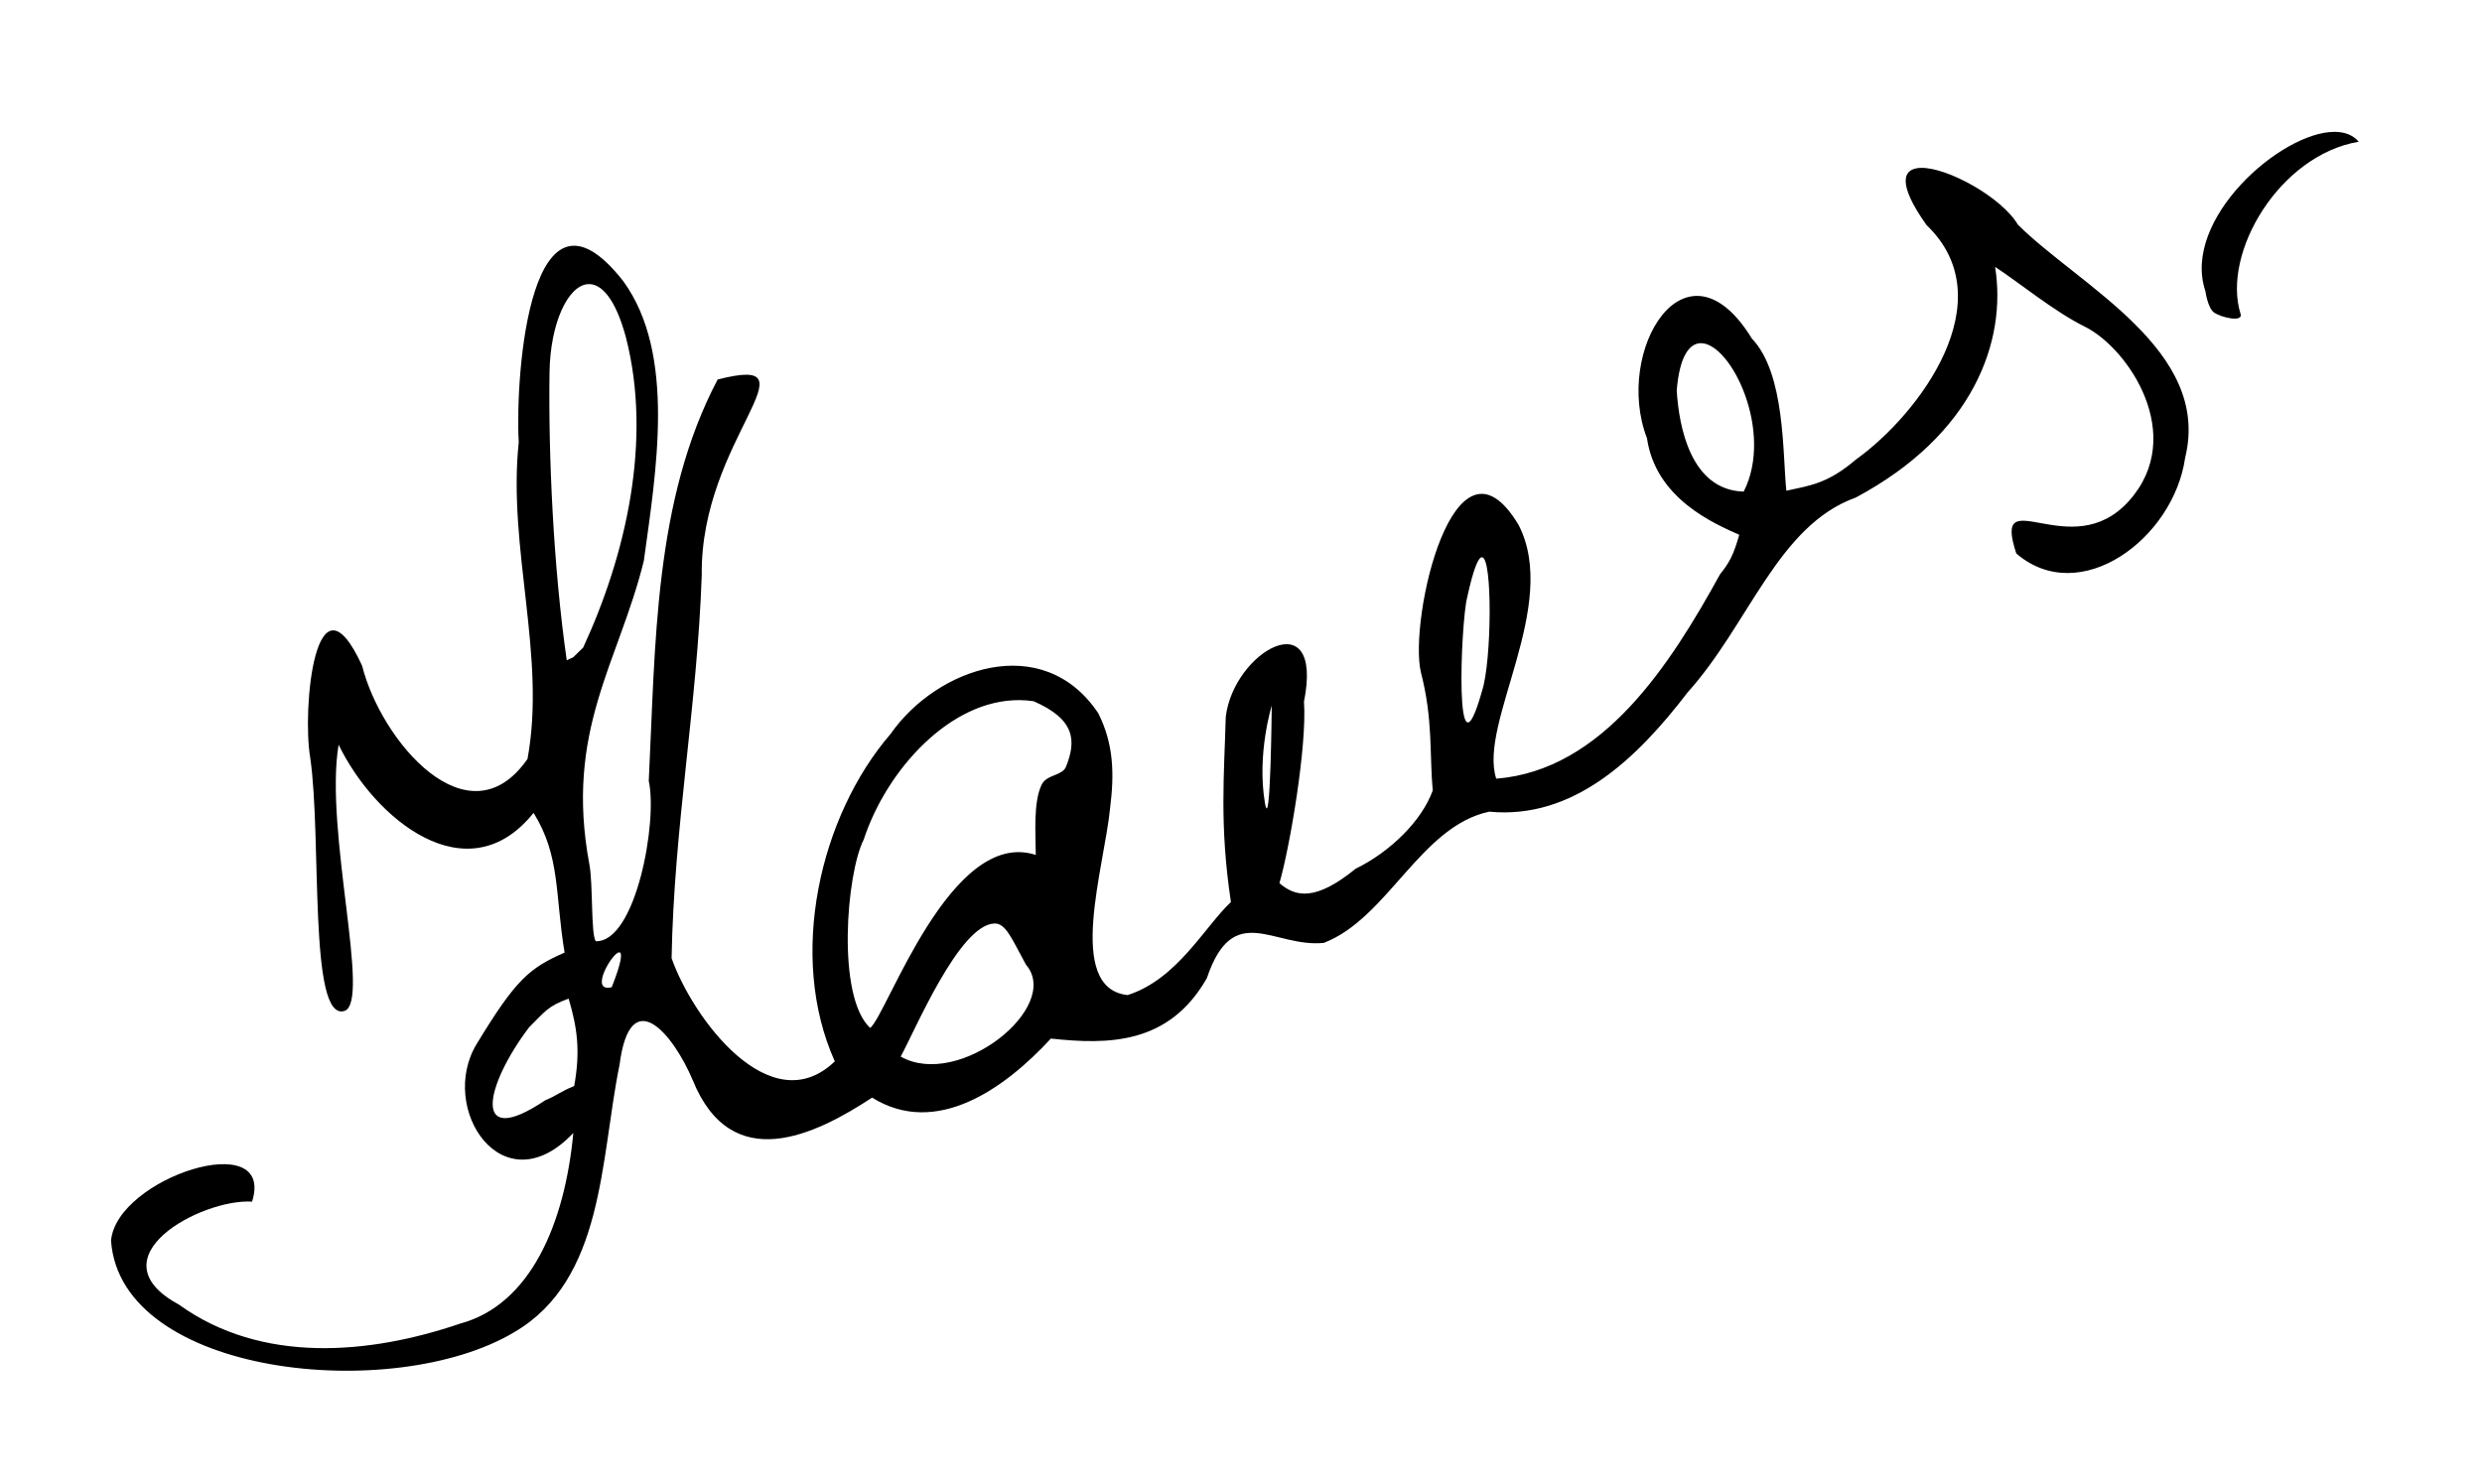 <?xml version="1.0" encoding="UTF-8" standalone="no"?>
<!-- Created with Inkscape (http://www.inkscape.org/) -->

<svg
   xmlns:dc="http://purl.org/dc/elements/1.1/"
   xmlns:cc="http://creativecommons.org/ns#"
   xmlns:rdf="http://www.w3.org/1999/02/22-rdf-syntax-ns#"
   xmlns:svg="http://www.w3.org/2000/svg"
   xmlns="http://www.w3.org/2000/svg"
   xmlns:sodipodi="http://sodipodi.sourceforge.net/DTD/sodipodi-0.dtd"
   xmlns:inkscape="http://www.inkscape.org/namespaces/inkscape"
   id="svg2"
   version="1.1"
   inkscape:version="0.91 r13725"
   width="378"
   height="226"
   viewBox="0 0 378 226"
   sodipodi:docname="valeriy kamenskiy2.svg">
  <defs
     id="defs6" />
  <sodipodi:namedview
     pagecolor="#ffffff"
     bordercolor="#666666"
     borderopacity="1"
     objecttolerance="10"
     gridtolerance="10"
     guidetolerance="10"
     inkscape:pageopacity="0"
     inkscape:pageshadow="2"
     inkscape:window-width="1366"
     inkscape:window-height="705"
     id="namedview4"
     showgrid="false"
     inkscape:zoom="2.3716814"
     inkscape:cx="182.35731"
     inkscape:cy="118.83755"
     inkscape:window-x="-8"
     inkscape:window-y="-8"
     inkscape:window-maximized="1"
     inkscape:current-layer="g3349" />
  <g
     id="g3349"
     transform="translate(-12.522,-18.485)">
    <path
       style="fill-opacity:1"
       d="m 368.086,38.571 c -8.178,-0.036 -23.346,13.363 -19.694,24.247 0,0 0.356,2.573 1.305,3.257 1.1,0.793 4.465,1.535 4.06,0.241 -2.913,-9.301 5.93,-24.214 17.99,-26.243 -0.871,-1.029 -2.146,-1.496 -3.66,-1.503 z m -63.055,5.483 c -2.791,0.081 -3.587,2.409 0.892,8.709 11.945,11.412 -1.079,28.799 -10.78,35.745 -4.284,3.658 -6.997,3.941 -10.564,4.725 -0.59,-5.552 -0.136,-17.836 -5.242,-23.164 -10.09,-16.459 -21.092,1.911 -15.985,15.167 1.337,9.214 10.231,13.004 14.054,14.71 -0.849,2.956 -1.416,4.132 -2.927,6.012 -7.577,13.769 -17.861,29.849 -34.084,31.136 -2.782,-8.437 9.761,-26.366 3.391,-38.674 -9.819,-16.346 -16.748,14.472 -14.869,22.461 1.88,7.237 1.295,12.461 1.806,18.011 -1.625,4.534 -6.368,9.292 -11.746,11.922 -6.027,4.898 -9.092,4.369 -11.602,2.191 1.582,-5.442 4.219,-20.942 3.739,-27.635 3.088,-15.494 -10.76,-7.687 -11.915,2.345 -0.227,8.645 -0.985,16.412 0.79,28.169 -4.003,3.749 -8.179,11.773 -15.74,14.172 -9.561,-1.055 -3.497,-19.52 -2.646,-28.643 0.608,-4.88 0.585,-9.54 -1.825,-14.299 -8.437,-12.599 -24.603,-6.898 -31.617,3.159 -10.778,12.491 -15.72,33.806 -8.499,49.88 -9.804,9.415 -21.665,-6.614 -24.858,-15.715 0.366,-20.122 3.899,-38.368 4.593,-58.37 -0.265,-20.724 18.179,-33.806 2.421,-29.777 -9.736,18.456 -9.463,40.508 -10.491,61.156 1.381,6.15 -1.962,24.578 -8.063,24.404 -0.768,-0.909 -0.411,-8.803 -0.983,-11.704 -3.805,-20.402 4.487,-30.758 8.299,-46.255 1.843,-13.534 4.958,-31.49 -3.148,-42.596 -14.079,-17.953 -16.478,13.869 -15.908,24.563 -1.707,16.087 4.223,32.606 1.334,48.228 -9.022,12.996 -22.322,-2.76 -25.192,-14.212 -7.117,-15.472 -9.149,6.66 -7.902,13.983 1.792,12.271 -0.29,40.193 5.183,38.623 4.171,-1.196 -3.06,-27.473 -0.856,-40.569 5.438,11.245 19.55,23.018 29.692,10.391 4.11,6.615 3.248,12.411 4.725,21.282 -5.412,2.362 -7.45,4.142 -13.389,13.918 -5.94,9.777 3.952,24.932 14.717,13.56 -1.293,13.764 -6.505,26.145 -17.231,29.033 -13.81,4.704 -30.226,6.199 -42.846,-2.903 -13.187,-7.142 3.389,-16.146 11.152,-15.677 3.617,-11.48 -20.647,-3.63 -21.48,5.953 1.459,20.634 43.018,24.903 61.398,13.941 13.748,-8.02 13.107,-26.35 16.047,-40.74 1.636,-12.655 8.193,-4.628 11.134,2.314 5.907,14.61 18.612,8.418 27.33,2.689 9.785,6.102 20.237,-1.408 27.226,-8.993 8.713,0.934 17.966,0.951 23.754,-9.199 4.029,-11.944 10.187,-4.603 17.808,-5.376 9.737,-3.733 14.736,-17.778 25.197,-19.988 12.759,1.221 22.426,-7.979 30.205,-18.157 9.366,-10.397 13.731,-25.421 25.605,-29.683 17.942,-9.566 23.05,-23.849 21.231,-35.144 3.555,2.316 9.031,6.821 13.644,9.096 6.699,3.303 15.603,16.66 6.756,26.546 -8.847,9.886 -20.96,-3.463 -17.17,8.01 9.67,8.351 23.968,-2.238 25.717,-14.59 4.019,-16.365 -15.986,-26.085 -25.471,-35.484 -2.385,-4.096 -10.73,-8.777 -14.81,-8.66 z m -203.034,17.717 c 2.048,-0.195 4.239,2.123 5.844,8.077 4.038,15.675 0.039,33.106 -6.504,47.278 l -1.514,1.473 -0.987,0.465 C 96.803,104.943 96.031,87.898 96.211,75.232 96.317,67.711 99.005,62.057 101.997,61.771 Z m 169.59,8.988 c 4.587,0.025 11.123,13.518 6.493,22.608 -8.094,-0.238 -9.859,-9.941 -10.199,-15.379 0.413,-5.185 1.911,-7.239 3.706,-7.229 z m -33.36,32.606 c 1.638,0.083 1.453,15.857 0.032,20.272 -4.336,15.485 -3.26,-10.409 -2.299,-14.122 0.973,-4.461 1.721,-6.177 2.267,-6.149 z m -70.414,21.762 c 0.704,0.006 1.412,0.06 2.122,0.167 6.422,2.798 6.479,6.084 4.943,9.965 -0.561,1.419 -2.97,1.178 -3.723,2.761 -1.296,2.722 -0.899,7.435 -0.889,10.686 -12.973,-4.214 -22.63,24.313 -25.219,26.359 -5.158,-4.789 -3.619,-23.516 -0.988,-28.688 3.493,-10.639 13.193,-21.354 23.754,-21.249 z m 38.391,0.841 c 0,0 -0.173,19.938 -1.039,14.811 -1.259,-7.454 1.039,-14.811 1.039,-14.811 z m -42.272,33.185 c 1.785,-0.084 2.672,2.337 4.847,6.281 5.522,6.406 -10.201,19.024 -19.088,13.989 2.203,-3.991 8.886,-20.019 14.241,-20.27 z m -57.082,4.396 c 0.469,0.035 0.391,1.381 -1.162,5.304 -3.551,0.886 0.13,-5.38 1.162,-5.304 z m -7.727,7.045 c 1.299,4.396 1.823,7.9 0.846,13.316 -2.172,0.866 -2.577,1.428 -4.416,2.174 -11.262,7.564 -9.243,-2.144 -2.449,-11.122 2.526,-2.487 2.809,-3.188 6.018,-4.368 z"
       id="path3351"
       inkscape:connector-curvature="0"
       sodipodi:nodetypes="scascsscccccccccccccccccccccccccccccccccscccsccccccccccccccccsscccssccccsssccscccscccssccccscssccscscccccc" />
  </g>
</svg>
